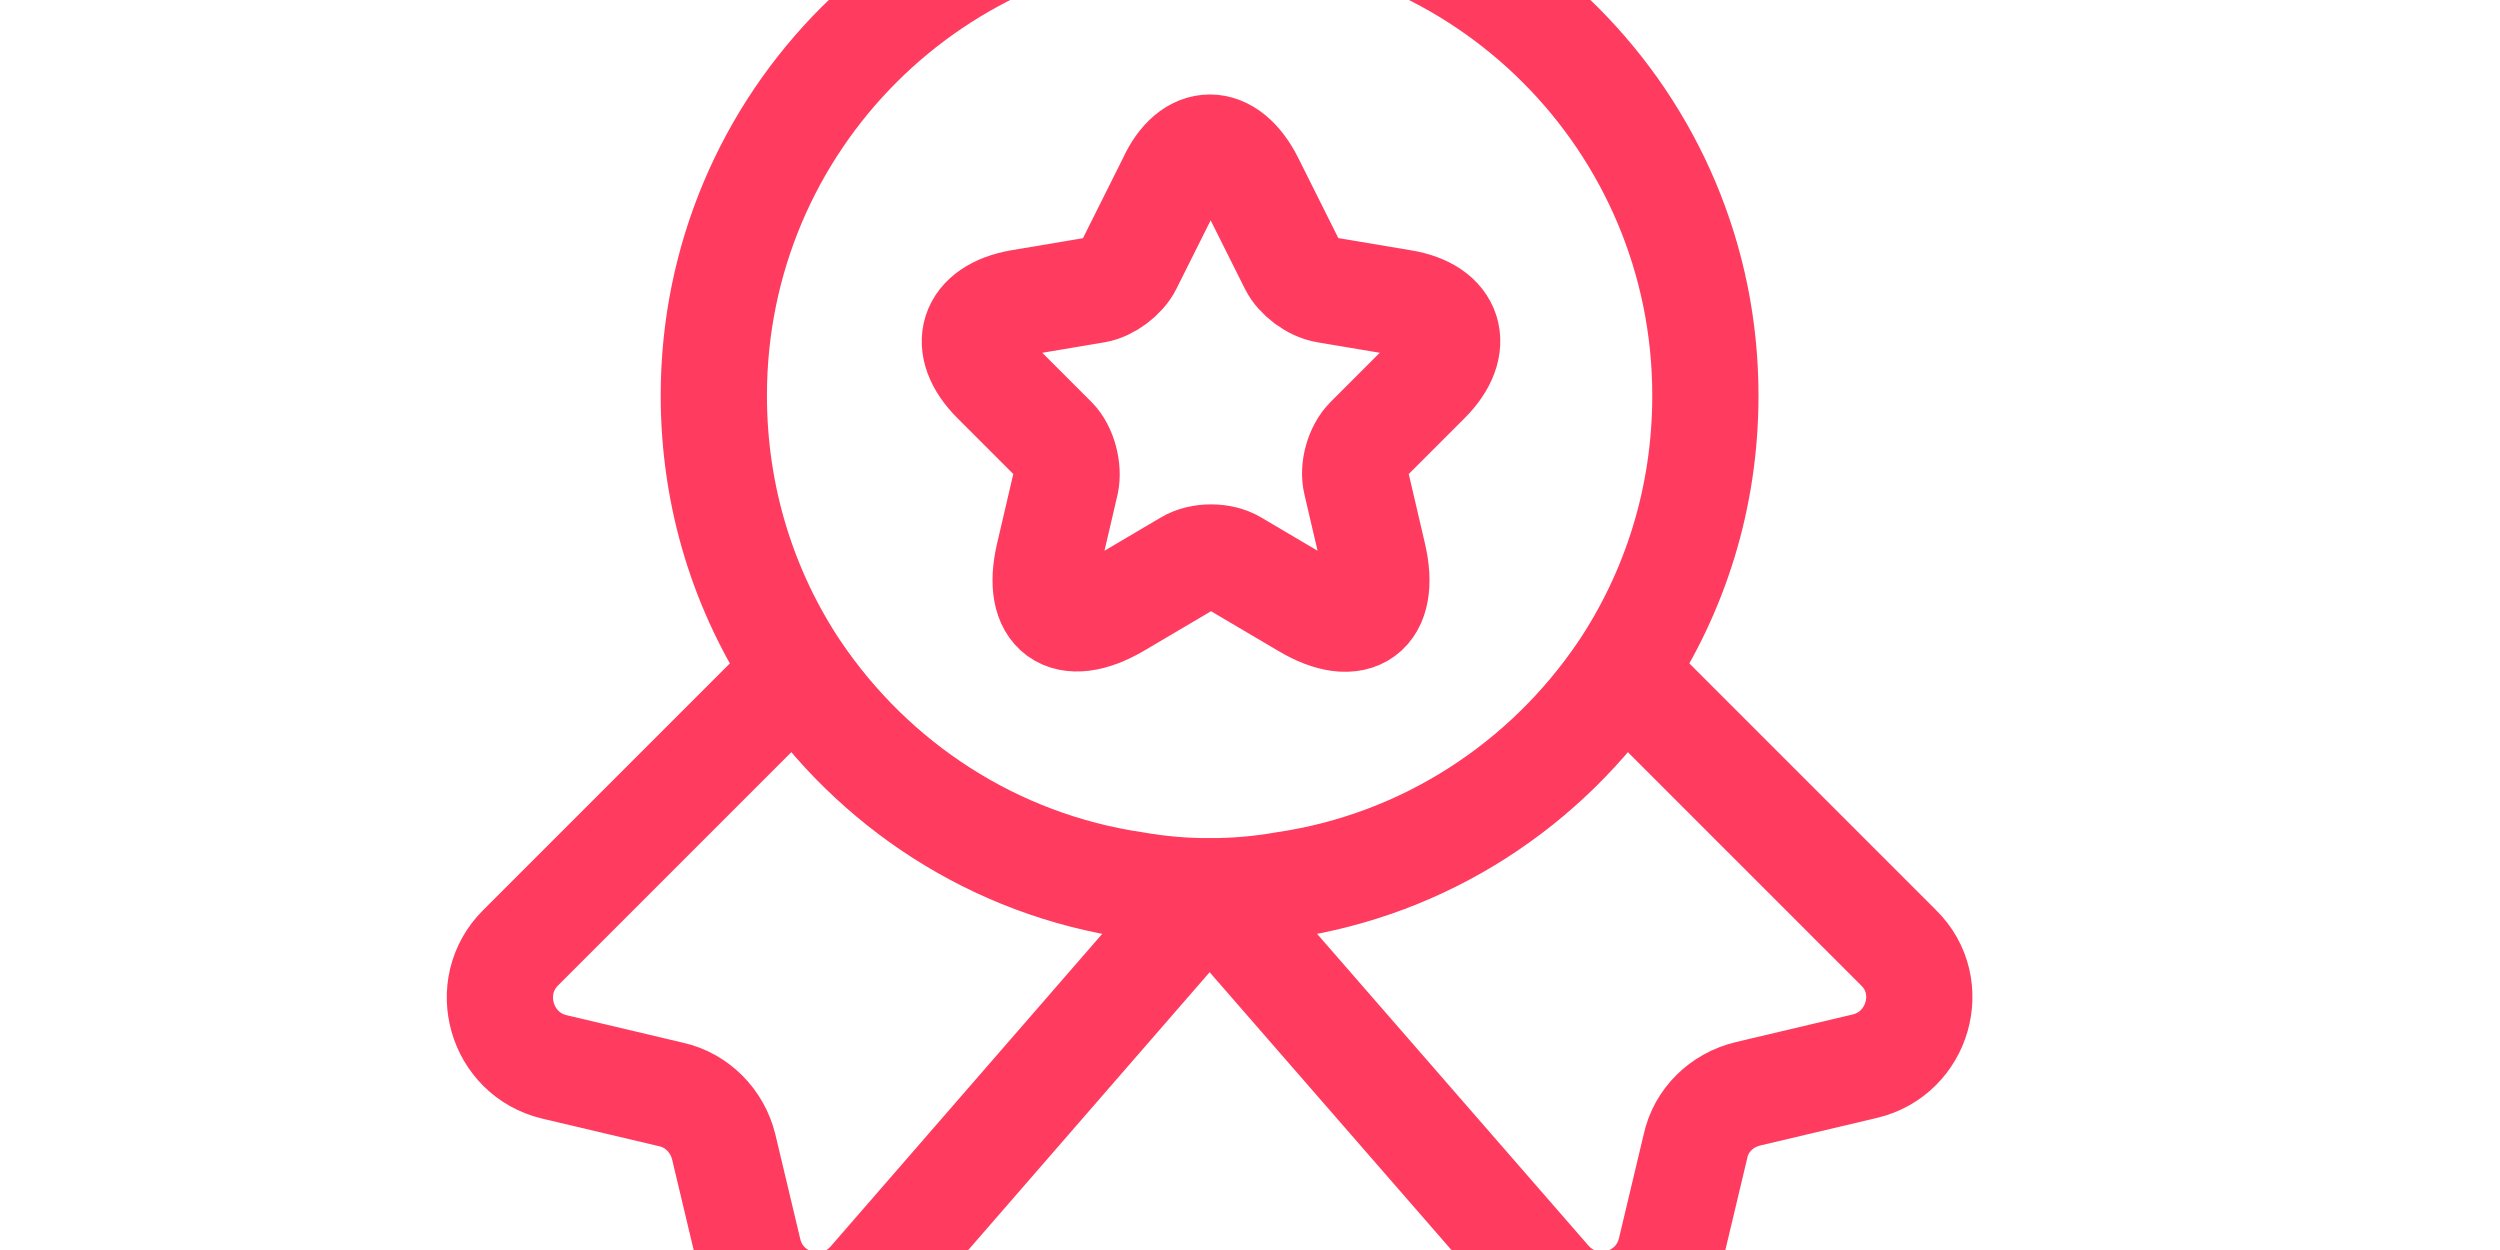 <?xml version="1.0" encoding="UTF-8" standalone="no"?>
<svg
   version="1.0"
   width="1280pt"
   height="640pt"
   viewBox="0 0 1280 640"
   preserveAspectRatio="xMidYMid meet"
   id="svg1"
   sodipodi:docname="medalha.svg"
   inkscape:version="1.3 (0e150ed6c4, 2023-07-21)"
   xml:space="preserve"
   xmlns:inkscape="http://www.inkscape.org/namespaces/inkscape"
   xmlns:sodipodi="http://sodipodi.sourceforge.net/DTD/sodipodi-0.dtd"
   xmlns="http://www.w3.org/2000/svg"
   xmlns:svg="http://www.w3.org/2000/svg"><defs
     id="defs1" /><sodipodi:namedview
     id="namedview1"
     pagecolor="#ffffff"
     bordercolor="#000000"
     borderopacity="0.25"
     inkscape:showpageshadow="2"
     inkscape:pageopacity="0.0"
     inkscape:pagecheckerboard="0"
     inkscape:deskcolor="#d1d1d1"
     inkscape:document-units="pt"
     inkscape:zoom="0.49428421"
     inkscape:cx="751.59188"
     inkscape:cy="423.84522"
     inkscape:window-width="1920"
     inkscape:window-height="1009"
     inkscape:window-x="1358"
     inkscape:window-y="-8"
     inkscape:window-maximized="1"
     inkscape:current-layer="svg1" /><g
     transform="matrix(0.097,0,0,-0.086,11.714,768.128)"
     fill="#000000"
     stroke="none"
     id="g53"
     style="display:none;fill:#ff3c5f;fill-opacity:1"><path
       d="m 3355,9123 c -44,-23 -84,-63 -108,-108 l -22,-40 V 6884 4793 l 30,-48 c 17,-27 50,-63 74,-80 l 43,-30 3076,-3 c 2218,-2 3088,0 3115,8 51,15 115,75 138,128 18,42 19,117 19,2120 0,1988 -1,2079 -19,2117 -20,44 -87,110 -127,125 -16,6 -1172,10 -3107,10 -2788,-1 -3085,-2 -3112,-17 z m 6048,-437 c 14,-13 28,-39 32,-57 3,-19 4,-827 3,-1797 l -3,-1764 -33,-29 -32,-29 H 6456 3542 l -31,29 -31,29 v 1792 1792 l 29,29 29,29 h 2920 2919 z"
       id="path1-3"
       style="fill:#ff3c5f;fill-opacity:1" /><path
       d="m 6985,8443 c -363,-1 -1127,-7 -1699,-12 -1162,-11 -1059,-3 -1089,-88 -64,-180 -42,-568 36,-641 23,-22 27,-22 813,-32 434,-5 1025,-12 1314,-15 289,-2 719,-7 955,-11 l 430,-5 195,126 c 107,70 199,130 203,135 5,4 2,19 -7,32 -26,40 -40,176 -27,280 6,50 17,101 25,113 15,22 14,23 -114,74 l -128,51 -124,-2 c -68,-2 -420,-4 -783,-5 z M 4660,8050 v -230 h -160 -160 v 230 230 h 160 160 z"
       id="path2-4"
       style="fill:#ff3c5f;fill-opacity:1" /><path
       d="m 8175,7702 c -16,-10 -88,-49 -160,-86 -71,-38 -159,-84 -194,-104 l -63,-35 -1167,12 c -641,6 -1244,11 -1338,11 -187,0 -186,0 -161,-54 l 11,-26 1316,-2 1316,-3 3,-22 3,-23 H 6429 5118 l 5,-28 c 3,-16 9,-63 13,-105 l 7,-77 1306,-2 1306,-3 3,-22 3,-23 -1312,-2 -1313,-3 2,-60 c 1,-33 -4,-93 -11,-132 l -13,-73 1310,-2 1311,-3 3,-22 3,-23 H 6423 l -1318,-1 -27,-24 c -16,-13 -28,-29 -28,-35 0,-7 420,-10 1366,-10 h 1365 l 167,143 c 92,78 192,163 222,189 65,55 83,97 101,233 18,141 -1,342 -39,408 -19,32 -19,32 -57,9 z"
       id="path3-0"
       style="fill:#ff3c5f;fill-opacity:1" /><path
       d="m 4895,6934 c -78,-16 -322,-59 -613,-108 -149,-25 -198,-37 -213,-52 -30,-30 -44,-126 -29,-197 19,-93 32,-102 190,-121 74,-8 227,-27 340,-41 113,-13 318,-38 455,-55 138,-16 286,-34 330,-40 190,-24 850,-104 1325,-160 91,-11 276,-33 412,-50 136,-16 262,-30 280,-30 18,-1 354,79 746,177 l 714,177 16,31 c 22,40 23,178 2,220 l -15,29 -390,79 -390,78 -145,-150 -145,-150 -340,-11 c -797,-25 -1232,-37 -1265,-33 -241,24 -1076,116 -1142,124 -49,7 -88,15 -88,19 0,6 46,200 61,259 5,20 -15,21 -96,5 z"
       id="path4-0"
       style="fill:#ff3c5f;fill-opacity:1" /><path
       d="m 4658,6193 c -21,-45 -23,-59 -23,-223 1,-153 4,-182 22,-230 l 21,-55 194,-103 c 194,-104 253,-135 606,-321 172,-91 198,-102 230,-97 112,18 767,124 1082,176 541,88 1184,194 1535,251 546,90 678,114 681,124 2,6 -7,17 -20,27 -18,13 -32,15 -67,8 -24,-5 -89,-16 -144,-24 -327,-51 -1227,-192 -1310,-206 -66,-11 -586,-93 -730,-115 -49,-8 -151,-23 -225,-35 -74,-12 -173,-28 -220,-35 -47,-7 -191,-30 -320,-50 -129,-20 -239,-37 -245,-38 -5,-1 -9,5 -8,13 6,37 74,405 79,426 7,26 -17,22 499,84 182,22 364,44 405,50 41,5 150,19 243,30 92,11 242,29 335,40 92,11 201,25 242,30 41,5 149,19 240,30 163,20 508,62 954,116 l 228,28 24,35 c 13,19 20,39 16,43 -4,4 -65,20 -135,34 l -127,27 -102,-22 c -57,-12 -209,-44 -338,-71 -129,-27 -291,-60 -360,-75 -263,-55 -429,-86 -545,-101 -120,-16 -120,-16 -390,15 -148,17 -328,38 -400,47 -71,8 -166,19 -210,24 -44,5 -181,21 -305,35 -124,14 -281,32 -350,40 -69,8 -168,20 -220,25 -52,6 -131,15 -175,20 -295,35 -609,70 -624,70 -13,0 -27,-16 -43,-47 z"
       id="path5-3"
       style="fill:#ff3c5f;fill-opacity:1" /><path
       d="m 8535,5949 c -115,-15 -302,-39 -415,-53 -113,-14 -293,-38 -400,-51 -107,-14 -316,-41 -465,-60 -148,-19 -373,-48 -500,-65 -126,-16 -356,-46 -510,-66 -154,-19 -283,-39 -287,-42 -10,-10 -53,-250 -47,-257 3,-3 368,51 810,120 442,69 833,130 869,135 36,6 106,16 155,24 217,34 366,58 450,71 206,31 541,86 557,91 15,4 16,9 7,26 -10,18 -9,104 2,137 2,7 0,15 -6,16 -5,1 -104,-10 -220,-26 z"
       id="path6-0"
       style="fill:#ff3c5f;fill-opacity:1" /><path
       d="m 3331,4369 c -10,-24 -90,-137 -177,-251 -166,-216 -258,-336 -738,-963 -160,-209 -433,-567 -608,-795 l -318,-414 v -91 c 0,-180 30,-273 118,-367 55,-59 113,-95 184,-114 77,-20 9236,-21 9313,0 71,18 105,38 169,96 83,76 136,201 136,320 0,17 -98,166 -292,447 -161,232 -400,577 -530,765 -227,328 -545,788 -774,1118 -59,85 -117,175 -128,201 l -21,47 -670,6 c -717,6 -2898,22 -4602,33 l -1042,6 z m 4850,-269 h 1405 l 330,-471 c 181,-260 330,-478 332,-485 3,-12 -590,-14 -3767,-14 -2074,0 -3771,2 -3771,5 0,3 64,103 143,223 78,119 221,338 317,486 l 175,269 1715,-7 c 943,-3 2348,-6 3121,-6 z M 7336,2735 c 29,-126 51,-232 49,-234 -2,-2 -404,0 -893,5 l -889,9 17,75 c 10,41 32,141 50,222 l 33,148 191,3 c 105,1 461,2 790,2 h 599 z M 5689,2403 c -5,-21 -9,-48 -9,-61 v -22 l 372,2 372,3 -3,58 -2,57 h 51 52 l -4,-57 -3,-58 369,-3 368,-2 -7,46 c -3,26 -9,53 -12,60 -4,11 7,14 45,14 h 49 l 12,-57 c 6,-31 11,-63 11,-71 0,-12 -123,-13 -877,-7 -483,4 -879,8 -880,9 -2,1 2,30 8,64 l 11,62 h 43 43 z m -2006,-249 77,-7 v -35 -35 l -177,8 c -98,4 -180,8 -181,10 -2,2 4,17 14,34 18,31 19,31 105,31 47,0 120,-3 162,-6 z m 5822,-26 c 18,-63 33,-58 -154,-58 h -171 v 40 40 h 159 c 157,0 160,0 166,-22 z"
       id="path7"
       style="fill:#ff3c5f;fill-opacity:1" /><path
       d="m 3636,4024 c -24,-23 -38,-53 -31,-64 4,-6 67,-10 151,-10 142,0 145,1 170,25 14,14 24,33 22,43 -3,15 -20,17 -150,20 -123,2 -149,0 -162,-14 z"
       id="path8"
       style="fill:#ff3c5f;fill-opacity:1" /><path
       d="m 3982,4033 c -17,-7 -44,-61 -37,-73 3,-6 21,-10 38,-11 l 32,-1 -38,-10 c -31,-8 -42,-19 -62,-59 -23,-45 -24,-49 -7,-58 20,-12 20,-12 -30,-16 -40,-4 -61,9 -29,18 22,5 75,92 66,107 -4,6 -67,10 -165,10 -177,0 -176,1 -216,-77 -14,-27 -16,-37 -6,-40 21,-8 13,-20 -15,-26 -20,-4 -36,-19 -55,-55 -33,-60 -34,-62 -8,-62 11,0 20,-4 20,-10 0,-5 -13,-10 -30,-10 -25,0 -35,-9 -65,-55 -19,-31 -35,-60 -35,-65 0,-7 115,-9 328,-8 l 327,3 30,57 c 16,31 26,60 21,65 -4,4 -40,8 -79,8 -40,1 -97,3 -127,5 l -55,3 72,6 c 39,3 136,4 215,2 137,-3 141,-4 88,-15 -53,-11 -56,-13 -83,-64 -15,-30 -25,-58 -21,-63 3,-5 85,-9 183,-9 192,0 189,-1 209,55 5,17 13,38 17,47 5,12 -1,21 -22,32 -28,15 -27,15 35,16 59,0 87,-15 40,-22 -23,-3 -50,-46 -64,-102 l -6,-26 h 180 c 201,0 193,-3 216,75 14,45 14,47 -5,52 -10,3 -17,9 -14,13 7,11 78,11 95,-1 12,-7 11,-9 -6,-9 -12,0 -26,-6 -31,-12 -15,-19 -42,-106 -35,-112 3,-3 85,-6 183,-6 200,0 190,-4 204,78 6,39 5,44 -14,49 -34,9 -14,22 32,21 51,0 71,-10 37,-18 -20,-5 -27,-16 -37,-55 -7,-28 -11,-56 -8,-62 6,-18 348,-18 363,0 6,7 12,34 14,61 3,46 1,50 -22,57 -28,8 -22,11 35,14 22,2 47,-1 55,-6 12,-7 10,-8 -7,-9 -28,0 -40,-22 -45,-80 l -3,-45 h 185 185 l 5,53 c 6,57 0,67 -40,75 -14,2 25,5 87,6 61,0 123,5 138,11 24,9 26,14 23,62 l -3,53 -85,3 c -83,3 -84,4 -52,17 30,13 32,17 32,65 0,38 -4,50 -15,50 -8,0 -15,5 -15,10 0,6 15,10 34,10 19,0 38,-4 41,-10 3,-5 0,-10 -8,-10 -10,0 -17,-16 -22,-47 -10,-69 -1,-73 173,-73 79,0 152,4 162,10 14,8 18,19 15,52 -2,24 -4,46 -4,50 -1,3 -9,9 -18,11 -10,3 2,5 27,6 35,0 41,-2 28,-10 -26,-15 -25,-95 1,-109 21,-11 288,-14 315,-4 11,4 16,19 16,48 0,48 -7,62 -35,69 -11,2 7,5 40,5 41,0 52,-2 35,-7 -22,-7 -25,-12 -23,-50 3,-70 7,-71 173,-71 82,0 155,3 164,6 19,7 20,25 6,76 -8,29 -16,38 -38,41 -15,2 2,4 38,5 41,0 56,-3 40,-7 -14,-4 -25,-12 -24,-19 1,-7 2,-25 3,-41 2,-56 17,-61 185,-61 97,0 156,4 163,11 8,8 8,22 1,47 -12,46 -23,60 -51,65 -12,2 7,5 43,6 84,2 96,9 84,53 l -10,33 -149,3 c -85,1 -153,-2 -158,-7 -16,-16 2,-60 31,-75 27,-15 26,-15 -27,-16 -52,0 -53,0 -32,18 17,14 20,23 13,47 l -8,30 -157,3 -157,3 v -28 c 0,-36 9,-50 40,-62 21,-8 14,-10 -35,-10 -50,0 -56,2 -37,11 22,11 28,40 16,72 -5,14 -29,16 -159,16 -114,0 -154,-3 -158,-12 -3,-10 -7,-10 -19,0 -12,9 -55,12 -164,10 l -149,-3 -3,-33 c -2,-22 2,-34 12,-38 22,-8 10,-24 -19,-24 -29,0 -41,16 -19,24 10,4 14,16 12,38 -3,31 -5,33 -58,41 -57,9 -245,6 -254,-4 -3,-3 -9,-20 -12,-37 -6,-27 -3,-33 17,-41 20,-8 16,-10 -26,-10 -40,0 -45,2 -27,9 17,7 22,17 22,44 0,43 -10,46 -157,46 -126,0 -159,-9 -166,-42 -4,-21 -4,-20 -6,4 -1,35 -30,41 -190,36 -131,-3 -141,-7 -141,-60 0,-17 6,-28 18,-31 9,-3 -5,-5 -33,-6 -46,-1 -48,0 -25,12 28,14 40,64 18,78 -7,5 -72,9 -144,9 -135,0 -149,-4 -173,-45 -11,-19 -11,-18 -5,4 4,15 1,27 -7,32 -8,5 -76,9 -151,9 -125,0 -140,-2 -158,-20 -11,-11 -20,-31 -20,-45 0,-23 4,-25 43,-25 h 42 l -26,-23 c -15,-12 -32,-38 -38,-57 -10,-29 -9,-37 4,-46 20,-15 9,-22 -30,-19 -50,4 -51,5 -26,18 14,7 31,30 40,55 18,51 10,61 -49,62 l -35,1 31,13 c 31,14 52,55 39,76 -7,11 -273,14 -300,4 -19,-8 -48,-61 -40,-74 3,-6 21,-10 38,-10 l 32,-1 -27,-14 c -34,-19 -69,-102 -47,-116 8,-5 12,-9 9,-9 -61,-10 -117,1 -68,13 16,4 31,22 46,53 26,53 21,63 -33,65 l -30,1 31,9 c 32,9 62,57 49,78 -6,11 -277,15 -303,4 z m 2701,-85 c 22,-17 21,-18 -28,-17 -48,0 -49,1 -27,16 12,8 23,25 23,37 1,20 2,20 6,1 3,-11 15,-28 26,-37 z m -1708,12 c 3,-5 27,-10 53,-10 41,-1 45,-2 30,-14 -10,-7 -25,-33 -33,-57 -14,-39 -14,-45 0,-55 24,-18 18,-24 -25,-24 -41,0 -54,14 -22,24 11,4 23,24 30,53 15,56 9,62 -58,63 -44,1 -44,1 -20,15 30,17 37,18 45,5 z m 675,1 c 0,-5 8,-12 18,-14 9,-3 -5,-5 -33,-6 -48,-1 -49,0 -25,13 31,17 40,19 40,7 z m -227,-29 c -12,-9 -26,-35 -32,-57 -16,-60 -5,-65 169,-65 102,0 151,4 162,13 23,18 33,96 13,103 -29,12 -15,24 28,24 41,0 42,-1 21,-18 -14,-11 -24,-33 -27,-60 -7,-55 6,-62 120,-64 48,-1 70,-3 48,-5 -22,-3 -45,-9 -52,-15 -19,-15 -17,-108 1,-108 8,0 18,-4 21,-10 4,-6 -15,-10 -49,-10 -55,0 -78,15 -34,22 18,2 24,12 30,48 5,25 6,51 3,58 -3,9 -48,12 -175,12 h -170 l -10,-26 c -15,-39 -13,-94 4,-94 8,0 18,-4 21,-10 4,-6 -15,-10 -49,-10 -31,0 -56,5 -56,10 0,6 9,10 19,10 26,0 31,9 38,70 l 6,50 -84,1 c -81,1 -83,1 -52,15 27,11 33,20 39,59 5,38 3,48 -12,60 -17,13 -14,14 31,14 49,1 50,0 28,-17 z M 4018,3811 c 10,-6 9,-10 -7,-14 -30,-7 -67,3 -49,14 7,5 20,9 28,9 8,0 21,-4 28,-9 z m 387,-1 c 3,-5 -3,-10 -15,-10 -15,0 -26,-12 -41,-47 -28,-64 -28,-65 1,-73 l 25,-7 -28,-8 c -15,-4 -49,-3 -75,1 l -47,8 37,4 c 33,3 39,8 61,55 21,44 23,54 11,63 -7,6 -11,14 -7,17 10,11 71,8 78,-3 z m 372,-4 c 4,-3 -1,-6 -11,-6 -10,0 -24,-17 -36,-46 -24,-55 -25,-74 -5,-74 8,0 15,-4 15,-10 0,-13 -87,-13 -95,-1 -3,5 5,11 17,13 24,3 41,32 53,86 5,27 4,32 -12,32 -15,0 -16,2 -3,10 15,9 66,7 77,-4 z m 376,-3 c -28,-6 -38,-19 -51,-72 -9,-39 -9,-44 9,-48 36,-10 19,-23 -31,-23 -27,0 -50,5 -50,10 0,6 9,10 20,10 14,0 22,11 30,41 6,22 14,47 17,55 3,8 -4,17 -18,23 -19,8 -11,10 36,9 33,0 50,-3 38,-5 z m 870,0 c -7,-2 -19,-2 -25,0 -7,3 -2,5 12,5 14,0 19,-2 13,-5 z"
       id="path9"
       style="fill:#ff3c5f;fill-opacity:1" /><path
       d="m 7657,4022 c -14,-21 7,-65 37,-77 30,-13 28,-14 -44,-17 l -75,-3 3,-30 c 2,-16 9,-41 15,-55 l 12,-25 h 165 c 157,0 165,1 168,20 5,36 -30,89 -63,96 -22,5 -13,7 32,8 40,1 67,6 76,16 13,12 17,12 27,0 6,-8 28,-16 48,-18 20,-2 2,-4 -40,-5 -42,-1 -79,-6 -82,-11 -8,-12 13,-72 32,-93 13,-16 35,-18 173,-18 90,0 160,4 164,10 3,5 -5,31 -17,57 -22,46 -25,48 -73,53 -48,4 -47,4 25,10 84,6 96,18 59,63 l -21,28 -146,-3 -147,-3 2,-25 c 3,-24 2,-24 -9,-5 -6,11 -16,23 -22,27 -15,10 -293,10 -299,0 z m 486,-89 c -7,-2 -21,-2 -30,0 -10,3 -4,5 12,5 17,0 24,-2 18,-5 z"
       id="path10"
       style="fill:#ff3c5f;fill-opacity:1" /><path
       d="m 8315,4020 c -12,-19 25,-69 58,-79 30,-9 29,-9 -20,-10 -28,-1 -54,-5 -58,-10 -9,-15 25,-90 46,-101 23,-13 686,-13 693,-1 3,5 -6,30 -20,55 -18,33 -35,48 -57,55 -29,8 -30,9 -6,10 14,1 29,5 35,9 5,5 25,3 44,-4 34,-12 34,-13 8,-13 -36,-1 -35,-16 2,-74 l 30,-47 h 165 c 125,0 165,3 165,13 0,6 -16,33 -35,60 -27,36 -42,47 -63,48 -27,0 -27,0 -3,10 23,9 23,10 6,37 -32,50 -40,52 -186,52 -79,0 -140,-4 -144,-10 -3,-5 -1,-20 6,-32 9,-16 3,-14 -18,10 l -31,32 h -140 c -78,0 -143,-4 -147,-9 -10,-18 19,-64 50,-77 29,-13 27,-13 -35,-13 -42,1 -56,3 -40,8 33,9 36,31 10,64 l -21,27 h -144 c -82,0 -146,-4 -150,-10 z"
       id="path11"
       style="fill:#ff3c5f;fill-opacity:1" /><path
       d="m 6247,3793 c -4,-3 -7,-30 -7,-59 0,-64 -1,-64 180,-64 179,0 180,1 180,59 0,26 -5,52 -12,59 -13,13 -329,18 -341,5 z"
       id="path12"
       style="fill:#ff3c5f;fill-opacity:1" /><path
       d="m 6617,3793 c -4,-3 -7,-26 -7,-49 0,-70 9,-74 181,-74 83,0 159,4 169,10 15,8 17,18 13,52 -3,24 -10,49 -16,56 -7,9 -54,12 -172,12 -89,0 -165,-3 -168,-7 z"
       id="path13"
       style="fill:#ff3c5f;fill-opacity:1" /><path
       d="m 6986,3791 c -7,-10 8,-99 19,-109 9,-9 290,-15 323,-7 23,6 24,10 19,50 -8,75 -8,75 -193,75 -89,0 -165,-4 -168,-9 z"
       id="path14"
       style="fill:#ff3c5f;fill-opacity:1" /><path
       d="m 7363,3748 c 4,-33 13,-58 24,-65 20,-15 309,-18 332,-4 15,10 8,63 -15,99 -14,21 -19,22 -181,22 h -166 z"
       id="path15"
       style="fill:#ff3c5f;fill-opacity:1" /><path
       d="m 7730,3776 c 0,-37 20,-86 40,-96 22,-12 310,-13 328,-2 16,11 -10,90 -35,110 -12,8 -64,12 -175,12 h -158 z"
       id="path16"
       style="fill:#ff3c5f;fill-opacity:1" /><path
       d="m 8096,3791 c -11,-18 29,-103 52,-112 33,-13 319,-11 327,1 10,16 -25,100 -46,110 -22,13 -326,13 -333,1 z"
       id="path17"
       style="fill:#ff3c5f;fill-opacity:1" /><path
       d="m 8494,3786 c -3,-8 3,-34 14,-59 22,-50 40,-57 142,-57 h 58 l 32,-67 c 36,-77 42,-83 92,-83 28,0 36,-4 32,-14 -6,-15 41,-116 60,-128 13,-9 350,-11 359,-2 10,10 -56,123 -76,130 -12,4 -16,12 -12,24 8,27 -122,249 -153,261 -13,5 -140,9 -283,9 -216,0 -261,-2 -265,-14 z"
       id="path18"
       style="fill:#ff3c5f;fill-opacity:1" /><path
       d="m 9092,3793 c -9,-4 -6,-17 14,-51 14,-26 34,-53 42,-59 19,-16 327,-18 337,-4 9,16 -53,108 -78,115 -27,7 -297,7 -315,-1 z"
       id="path19"
       style="fill:#ff3c5f;fill-opacity:1" /><path
       d="m 6037,3653 c -4,-3 -7,-33 -7,-65 v -58 l 183,2 182,3 3,54 c 2,37 -1,57 -10,62 -15,10 -342,12 -351,2 z"
       id="path20"
       style="fill:#ff3c5f;fill-opacity:1" /><path
       d="m 6427,3654 c -4,-4 -7,-31 -7,-61 0,-42 4,-55 17,-60 31,-12 331,-9 343,3 8,8 9,28 3,65 l -8,54 -171,3 c -93,1 -173,-1 -177,-4 z"
       id="path21"
       style="fill:#ff3c5f;fill-opacity:1" /><path
       d="m 6803,3645 c -8,-22 3,-95 16,-108 14,-14 304,-19 337,-6 22,8 23,13 17,56 -3,26 -10,54 -16,61 -7,9 -55,12 -179,12 -143,0 -170,-2 -175,-15 z"
       id="path22"
       style="fill:#ff3c5f;fill-opacity:1" /><path
       d="m 7194,3652 c -14,-8 -3,-97 14,-114 14,-14 337,-17 351,-3 11,11 -3,91 -21,112 -8,10 -52,13 -172,13 -88,0 -166,-4 -172,-8 z"
       id="path23"
       style="fill:#ff3c5f;fill-opacity:1" /><path
       d="m 7573,3649 c -13,-13 3,-87 23,-108 10,-11 49,-15 165,-17 83,-1 162,1 175,6 23,9 23,10 7,57 -8,26 -23,54 -31,61 -20,16 -323,17 -339,1 z"
       id="path24"
       style="fill:#ff3c5f;fill-opacity:1" /><path
       d="m 7955,3649 c -10,-15 14,-96 33,-111 17,-14 334,-19 348,-6 10,11 -17,89 -38,110 -16,16 -39,18 -177,18 -104,0 -162,-4 -166,-11 z"
       id="path25"
       style="fill:#ff3c5f;fill-opacity:1" /><path
       d="m 8328,3648 c -3,-7 5,-36 18,-65 23,-51 24,-51 76,-58 67,-8 294,-3 304,8 10,10 -36,106 -57,118 -28,15 -336,12 -341,-3 z"
       id="path26"
       style="fill:#ff3c5f;fill-opacity:1" /><path
       d="m 9170,3643 c 0,-10 14,-39 30,-65 28,-45 30,-46 92,-53 72,-8 284,-2 293,7 8,7 -49,96 -73,116 -11,8 -63,12 -179,12 -149,0 -163,-2 -163,-17 z"
       id="path27"
       style="fill:#ff3c5f;fill-opacity:1" /><path
       d="m 3357,3512 c -35,-3 -42,-9 -77,-64 -22,-33 -37,-64 -34,-69 3,-5 104,-9 224,-9 168,0 222,3 232,13 18,18 63,116 56,122 -6,6 -342,12 -401,7 z"
       id="path28"
       style="fill:#ff3c5f;fill-opacity:1" /><path
       d="m 3792,3498 c -20,-26 -61,-116 -55,-122 8,-8 347,-8 368,0 18,7 68,111 59,125 -9,15 -360,11 -372,-3 z"
       id="path29"
       style="fill:#ff3c5f;fill-opacity:1" /><path
       d="m 4204,3502 c -13,-8 -54,-98 -54,-118 0,-12 32,-14 188,-12 l 187,3 17,35 c 10,20 21,50 24,68 l 7,32 h -179 c -99,0 -184,-4 -190,-8 z"
       id="path30"
       style="fill:#ff3c5f;fill-opacity:1" /><path
       d="m 4596,3488 c -20,-33 -38,-96 -31,-108 10,-16 360,-13 372,3 15,19 43,108 37,118 -3,5 -86,9 -184,9 -175,0 -180,-1 -194,-22 z"
       id="path31"
       style="fill:#ff3c5f;fill-opacity:1" /><path
       d="m 4995,3476 c -8,-19 -16,-50 -17,-68 l -3,-33 170,-3 c 94,-1 179,0 191,2 17,5 24,18 32,62 7,31 9,60 6,65 -3,5 -86,9 -185,9 h -180 z"
       id="path32"
       style="fill:#ff3c5f;fill-opacity:1" /><path
       d="m 5407,3503 c -11,-20 -28,-113 -22,-123 7,-12 353,-14 372,-2 6,4 13,34 15,67 l 3,60 -182,3 c -100,1 -184,-1 -186,-5 z"
       id="path33"
       style="fill:#ff3c5f;fill-opacity:1" /><path
       d="m 5805,3498 c -2,-7 -6,-38 -7,-68 l -3,-55 179,-3 c 126,-2 183,1 193,9 10,9 13,29 11,68 l -3,56 -183,3 c -141,2 -183,0 -187,-10 z"
       id="path34"
       style="fill:#ff3c5f;fill-opacity:1" /><path
       d="m 6204,3497 c -3,-8 -4,-39 -2,-68 l 3,-54 h 185 185 v 65 65 l -183,3 c -148,2 -183,0 -188,-11 z"
       id="path35"
       style="fill:#ff3c5f;fill-opacity:1" /><path
       d="m 6607,3503 c -13,-12 -7,-110 7,-122 9,-8 69,-11 192,-9 l 179,3 -4,55 c -1,30 -8,61 -13,68 -8,9 -57,12 -183,12 -94,0 -175,-3 -178,-7 z"
       id="path36"
       style="fill:#ff3c5f;fill-opacity:1" /><path
       d="m 7005,3499 c -4,-6 -4,-35 0,-65 5,-44 10,-55 28,-59 12,-3 96,-4 187,-3 l 165,3 -2,46 c -2,90 1,89 -198,89 -113,0 -176,-4 -180,-11 z"
       id="path37"
       style="fill:#ff3c5f;fill-opacity:1" /><path
       d="m 7404,3495 c -7,-18 3,-81 17,-107 9,-16 28,-18 189,-18 98,0 181,4 184,9 8,12 -24,114 -38,123 -6,4 -87,8 -179,8 -140,0 -169,-2 -173,-15 z"
       id="path38"
       style="fill:#ff3c5f;fill-opacity:1" /><path
       d="m 7796,3502 c -3,-5 2,-35 11,-66 12,-42 21,-58 37,-62 12,-2 95,-3 186,-2 l 165,3 -2,26 c -1,14 -10,43 -20,65 l -18,39 -177,3 c -97,1 -179,-1 -182,-6 z"
       id="path39"
       style="fill:#ff3c5f;fill-opacity:1" /><path
       d="m 8194,3478 c 3,-18 14,-48 24,-68 l 17,-35 319,-3 c 176,-1 323,1 328,6 7,7 -29,90 -53,118 -9,11 -70,14 -326,14 h -315 z"
       id="path40"
       style="fill:#ff3c5f;fill-opacity:1" /><path
       d="m 9255,3500 c -7,-11 40,-99 63,-117 18,-15 357,-19 366,-5 5,9 -59,112 -78,124 -17,12 -344,10 -351,-2 z"
       id="path41"
       style="fill:#ff3c5f;fill-opacity:1" /><path
       d="m 3325,3352 c -38,-1 -80,-4 -92,-7 -21,-5 -93,-109 -93,-134 0,-8 97,-11 344,-11 h 345 l 19,24 c 19,25 57,114 51,121 -5,4 -485,11 -574,7 z"
       id="path42"
       style="fill:#ff3c5f;fill-opacity:1" /><path
       d="m 4858,3350 c -53,-3 -99,-8 -102,-11 -3,-3 -15,-32 -25,-65 -15,-44 -17,-60 -8,-66 22,-14 373,-10 384,5 6,6 16,36 23,65 9,41 10,56 1,65 -13,13 -111,15 -273,7 z"
       id="path43"
       style="fill:#ff3c5f;fill-opacity:1" /><path
       d="m 5190,3351 c -20,-6 -27,-17 -38,-64 -8,-31 -12,-64 -8,-72 5,-13 129,-15 1043,-15 590,0 1044,4 1052,9 12,8 12,19 2,67 -6,32 -15,61 -19,65 -9,9 -1999,18 -2032,10 z"
       id="path44"
       style="fill:#ff3c5f;fill-opacity:1" /><path
       d="m 8568,3353 c -34,-5 -34,-6 -6,-78 15,-39 29,-60 45,-66 31,-11 343,-12 362,0 11,7 7,21 -21,72 -27,51 -40,65 -64,70 -32,7 -273,8 -316,2 z"
       id="path45"
       style="fill:#ff3c5f;fill-opacity:1" /><path
       d="m 8958,3353 c -24,-6 -23,-16 13,-83 19,-36 39,-60 52,-64 34,-9 340,-7 355,3 23,14 -57,134 -94,142 -33,8 -300,9 -326,2 z"
       id="path46"
       style="fill:#ff3c5f;fill-opacity:1" /><path
       d="m 9358,3353 c -24,-6 -24,-6 17,-78 22,-40 43,-65 57,-69 34,-9 341,-7 355,2 9,6 0,26 -31,74 -39,57 -49,66 -83,71 -42,8 -288,7 -315,0 z"
       id="path47"
       style="fill:#ff3c5f;fill-opacity:1" /><path
       d="m 3933,3342 c -18,-11 -65,-120 -58,-132 7,-12 364,-14 382,-2 15,10 63,124 56,134 -6,10 -364,10 -380,0 z"
       id="path48"
       style="fill:#ff3c5f;fill-opacity:1" /><path
       d="m 4343,3338 c -17,-23 -53,-120 -47,-129 9,-15 367,-11 386,4 19,15 52,112 43,127 -10,16 -370,13 -382,-2 z"
       id="path49"
       style="fill:#ff3c5f;fill-opacity:1" /><path
       d="m 7256,3341 c -9,-13 14,-125 27,-133 7,-4 92,-8 190,-8 147,0 179,3 183,15 8,20 -14,118 -29,127 -17,11 -365,10 -371,-1 z"
       id="path50"
       style="fill:#ff3c5f;fill-opacity:1" /><path
       d="m 7665,3340 c -10,-17 15,-113 33,-127 18,-15 348,-18 370,-5 9,7 9,20 -4,63 -9,30 -21,60 -26,67 -13,16 -363,18 -373,2 z"
       id="path51"
       style="fill:#ff3c5f;fill-opacity:1" /><path
       d="m 8066,3341 c -3,-4 4,-36 15,-69 15,-44 26,-62 42,-66 12,-3 113,-6 225,-6 172,0 204,2 208,15 7,17 -32,116 -50,127 -16,11 -434,10 -440,-1 z"
       id="path52"
       style="fill:#ff3c5f;fill-opacity:1" /><path
       d="m 5823,2933 c -19,-3 -34,-11 -37,-21 -2,-9 -14,-60 -25,-112 -12,-52 -29,-131 -39,-176 l -19,-81 276,-6 c 273,-7 1301,-10 1301,-4 0,5 -39,179 -65,287 -13,58 -25,108 -25,113 0,7 -1307,7 -1367,0 z"
       id="path53"
       style="fill:#ff3c5f;fill-opacity:1" /></g><g
     style="display:inline;fill:none;stroke:#ff3c5f;stroke-opacity:1"
     id="g11"
     transform="matrix(36.263,0,0,36.263,184.16,-123.881)"><path
       d="m 19,9 c 0,1.45 -0.43,2.78 -1.17,3.89 -1.08,1.6 -2.79,2.73 -4.78,3.02 C 12.71,15.97 12.36,16 12,16 11.64,16 11.29,15.97 10.95,15.91 8.96,15.62 7.25,14.49 6.17,12.89 5.43,11.78 5,10.45 5,9 5,5.13 8.13,2 12,2 c 3.87,0 7,3.13 7,7 z"
       stroke="#292d32"
       stroke-width="1.5"
       stroke-linecap="round"
       stroke-linejoin="round"
       id="path1"
       style="stroke:#ff3c5f;stroke-opacity:1" /><path
       d="m 21.25,18.47 -1.65,0.39 c -0.37,0.09 -0.66,0.37 -0.74,0.74 l -0.35,1.47 c -0.19,0.8 -1.21,1.04 -1.74,0.41 L 12,16 7.23,21.49 c -0.53,0.63 -1.55,0.39 -1.74,-0.41 l -0.35,-1.47 c -0.09,-0.37 -0.38,-0.66 -0.74,-0.74 l -1.65,-0.39 c -0.76,-0.18 -1.03,-1.13 -0.48,-1.68 l 3.9,-3.9 c 1.08,1.6 2.79,2.73 4.78,3.02 0.34,0.06 0.69,0.09 1.05,0.09 0.36,0 0.71,-0.03 1.05,-0.09 1.99,-0.29 3.7,-1.42 4.78,-3.02 l 3.9,3.9 c 0.55,0.54 0.28,1.49 -0.48,1.67 z"
       stroke="#292d32"
       stroke-width="1.5"
       stroke-linecap="round"
       stroke-linejoin="round"
       id="path2"
       style="stroke:#ff3c5f;stroke-opacity:1" /><path
       d="m 12.58,5.98 0.59,1.18 c 0.08,0.16 0.29,0.32 0.48,0.35 l 1.07,0.18 C 15.4,7.8 15.56,8.3 15.07,8.79 L 14.24,9.62 C 14.1,9.76 14.02,10.03 14.07,10.23 l 0.24,1.03 c 0.19,0.81 -0.24,1.13 -0.96,0.7 l -1,-0.59 c -0.18,-0.11 -0.48,-0.11 -0.66,0 l -1,0.59 c -0.72,0.42 -1.15,0.11 -0.96,-0.7 l 0.24,-1.03 C 10.01,10.04 9.94,9.76 9.8,9.62 L 8.97,8.79 c -0.49,-0.49 -0.33,-0.98 0.35,-1.1 L 10.39,7.51 C 10.57,7.48 10.78,7.32 10.86,7.16 L 11.45,5.98 c 0.29,-0.64 0.81,-0.64 1.13,0 z"
       stroke="#292d32"
       stroke-width="1.5"
       stroke-linecap="round"
       stroke-linejoin="round"
       id="path3"
       style="stroke:#ff3c5f;stroke-opacity:1" /></g></svg>
